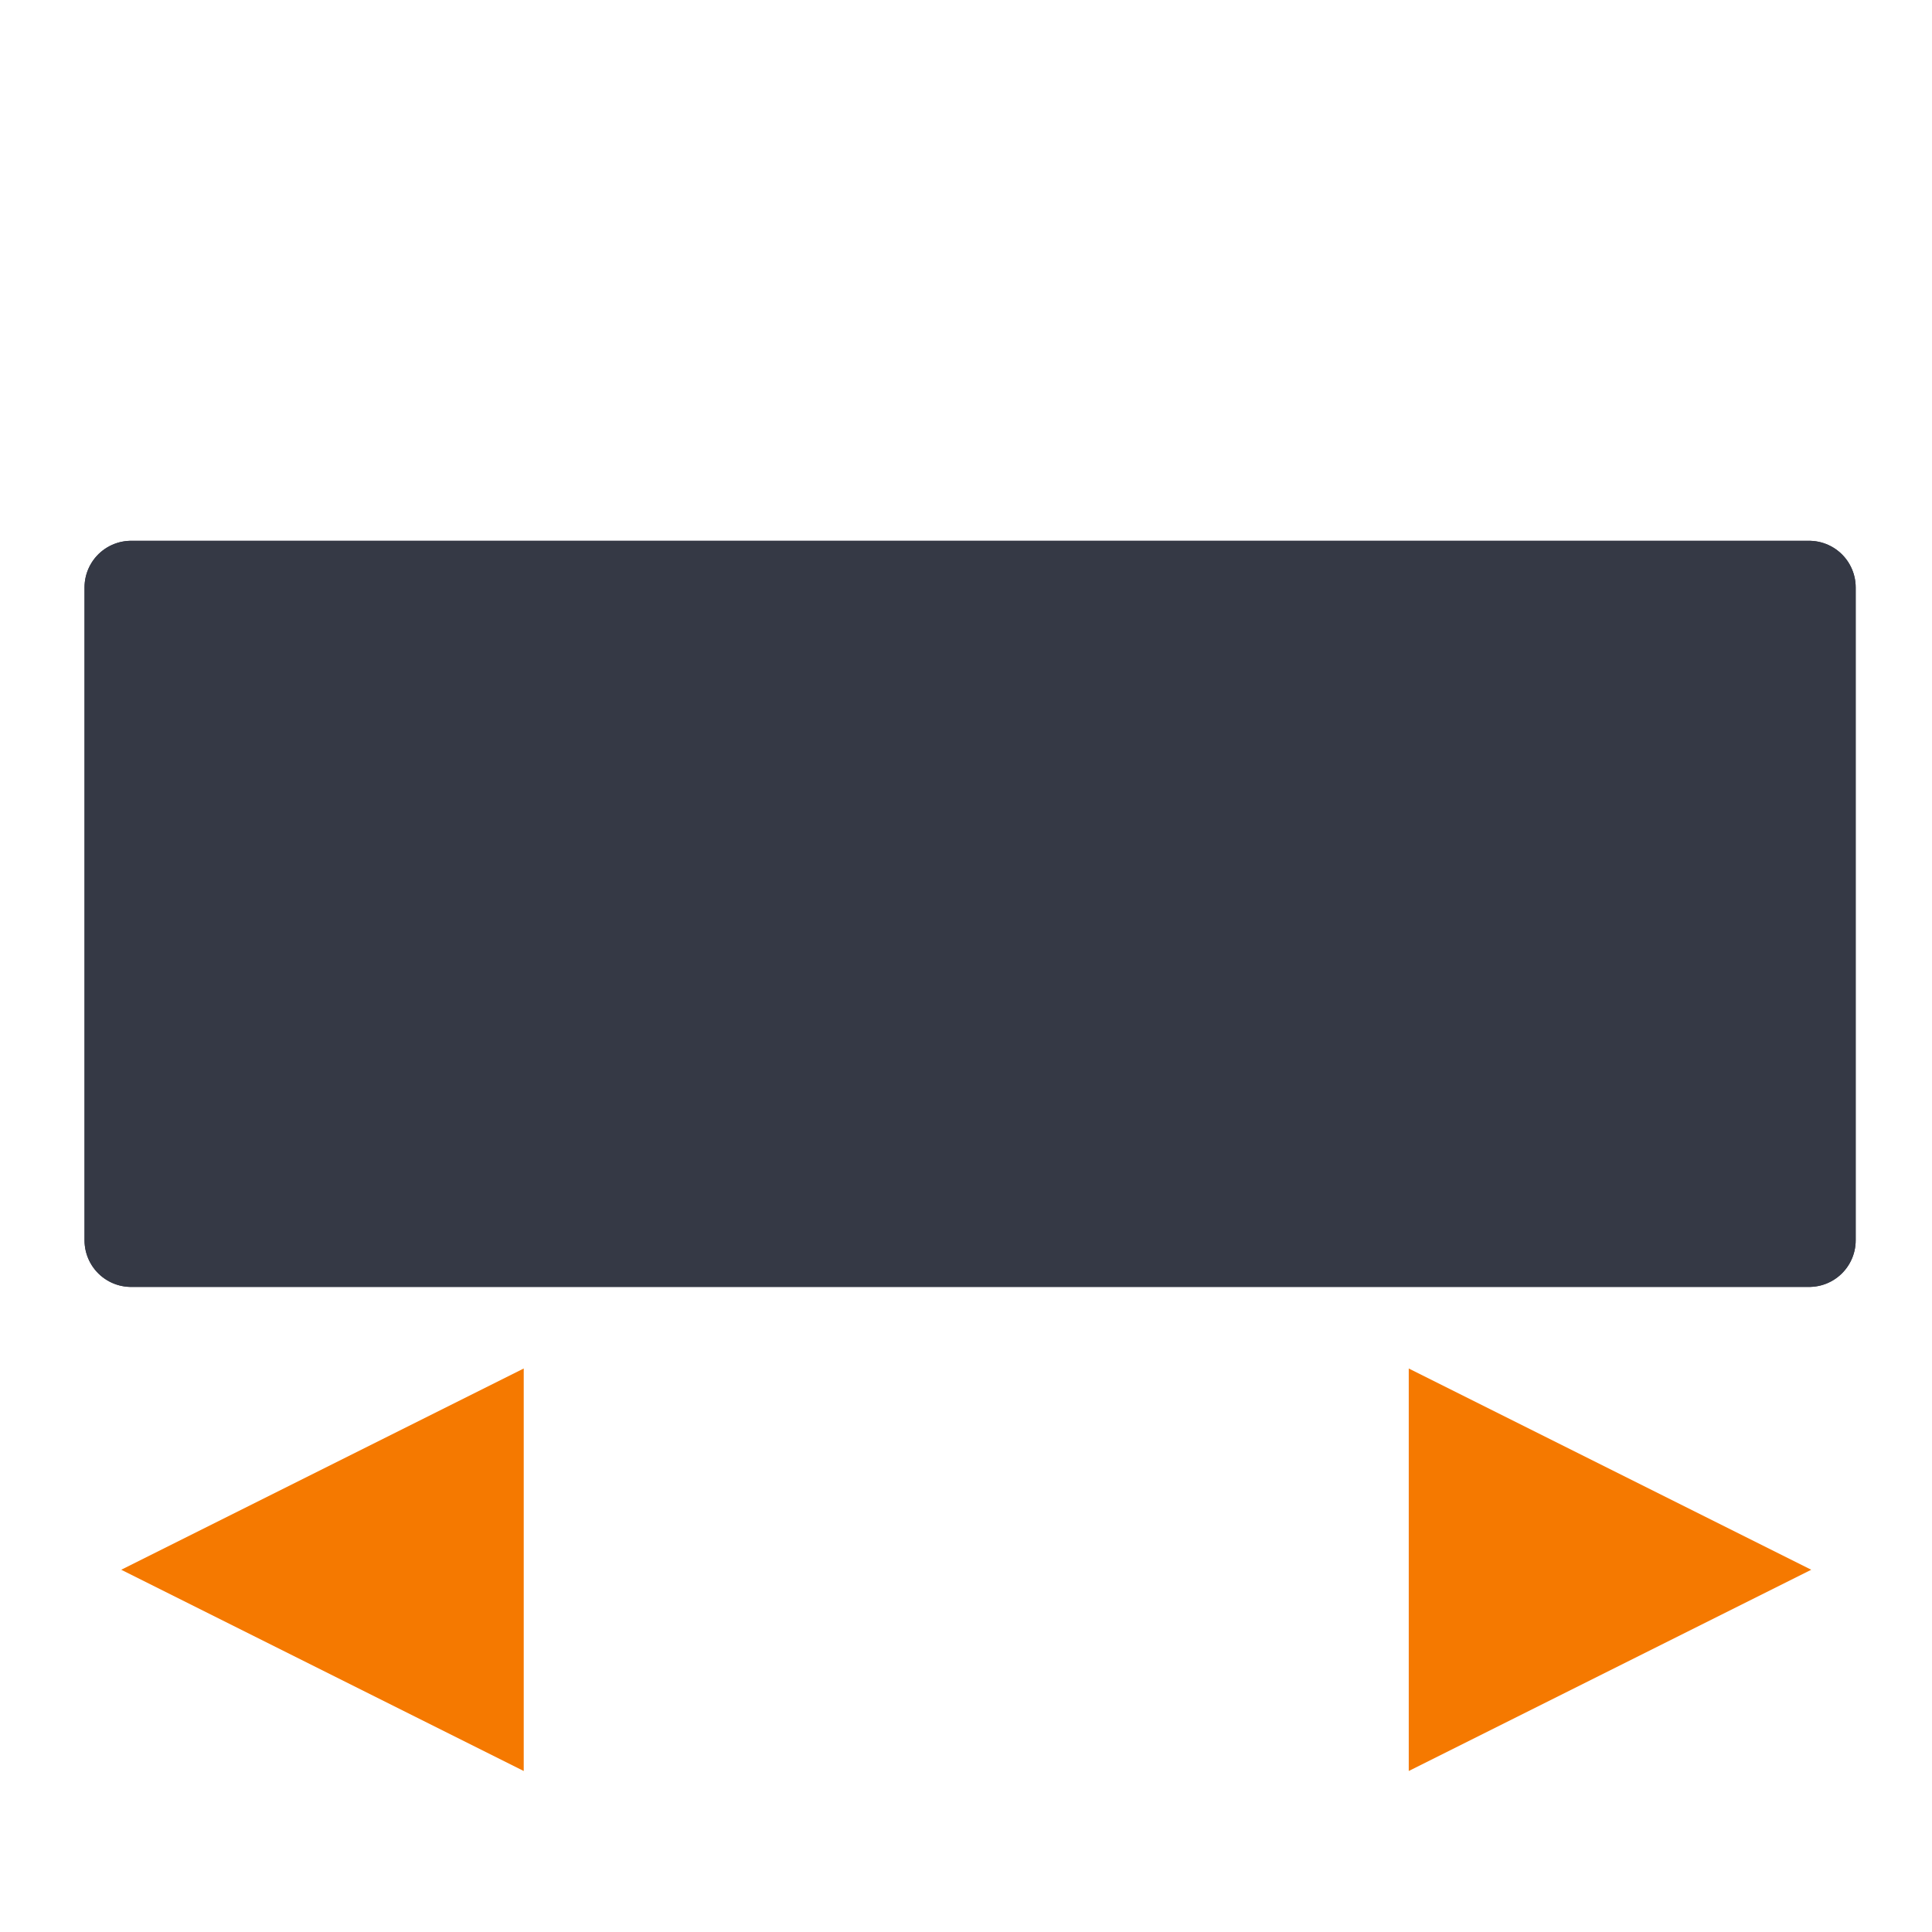 <?xml version="1.0" encoding="UTF-8" standalone="no"?>
<svg
   xmlns:dc="http://purl.org/dc/elements/1.1/"
   xmlns:cc="http://creativecommons.org/ns#"
   xmlns:rdf="http://www.w3.org/1999/02/22-rdf-syntax-ns#"
   xmlns:svg="http://www.w3.org/2000/svg"
   xmlns="http://www.w3.org/2000/svg"
   xmlns:xlink="http://www.w3.org/1999/xlink"
   xmlns:sodipodi="http://sodipodi.sourceforge.net/DTD/sodipodi-0.dtd"
   xmlns:inkscape="http://www.inkscape.org/namespaces/inkscape"
   version="1.0"
   width="24"
   height="24"
   id="svg11272"
   inkscape:version="0.91 r"
   sodipodi:docname="tool-measure.svg">
  <sodipodi:namedview
     pagecolor="#ffffff"
     bordercolor="#666666"
     borderopacity="1"
     objecttolerance="10"
     gridtolerance="10"
     guidetolerance="10"
     inkscape:pageopacity="0"
     inkscape:pageshadow="2"
     inkscape:window-width="1855"
     inkscape:window-height="1056"
     id="namedview33"
     showgrid="true"
     inkscape:zoom="48.621516"
     inkscape:cx="5.7931704"
     inkscape:cy="9.1657848"
     inkscape:window-x="65"
     inkscape:window-y="24"
     inkscape:window-maximized="1"
     inkscape:current-layer="g4065">
    <inkscape:grid
       type="xygrid"
       id="grid4169" />
  </sodipodi:namedview>
  <defs
     id="defs11274">
    <linearGradient
       id="linearGradient2968">
      <stop
         id="stop2970"
         style="stop-color:#ce5c00;stop-opacity:1"
         offset="0" />
      <stop
         id="stop2972"
         style="stop-color:#ce5c00;stop-opacity:0"
         offset="1" />
    </linearGradient>
    <linearGradient
       x1="187.609"
       y1="489.359"
       x2="186.937"
       y2="489.359"
       id="linearGradient4716"
       xlink:href="#linearGradient2968"
       gradientUnits="userSpaceOnUse"
       gradientTransform="matrix(-1,0,0,-1,396,981)" />
    <linearGradient
       id="linearGradient2974">
      <stop
         id="stop2976"
         style="stop-color:#fcaf3e;stop-opacity:1"
         offset="0" />
      <stop
         id="stop2978"
         style="stop-color:#fcaf3e;stop-opacity:0"
         offset="1" />
    </linearGradient>
    <linearGradient
       x1="187.816"
       y1="489.547"
       x2="187.172"
       y2="489.547"
       id="linearGradient4714"
       xlink:href="#linearGradient2974"
       gradientUnits="userSpaceOnUse"
       gradientTransform="matrix(-1,0,0,-1,396,981)" />
    <linearGradient
       id="linearGradient2986">
      <stop
         id="stop2988"
         style="stop-color:#ce5c00;stop-opacity:1"
         offset="0" />
      <stop
         id="stop2990"
         style="stop-color:#ce5c00;stop-opacity:0"
         offset="1" />
    </linearGradient>
    <linearGradient
       x1="187.609"
       y1="489.359"
       x2="186.937"
       y2="489.359"
       id="linearGradient4712"
       xlink:href="#linearGradient2986"
       gradientUnits="userSpaceOnUse" />
    <linearGradient
       id="linearGradient2980">
      <stop
         id="stop2982"
         style="stop-color:#fcaf3e;stop-opacity:1"
         offset="0" />
      <stop
         id="stop2984"
         style="stop-color:#fcaf3e;stop-opacity:0"
         offset="1" />
    </linearGradient>
    <linearGradient
       x1="187.816"
       y1="489.547"
       x2="187.172"
       y2="489.547"
       id="linearGradient4710"
       xlink:href="#linearGradient2980"
       gradientUnits="userSpaceOnUse" />
    <linearGradient
       id="linearGradient5572"
       y2="50.875"
       xlink:href="#linearGradient6402"
       gradientUnits="userSpaceOnUse"
       x2="103.19"
       gradientTransform="matrix(0,1.678,-1.678,0,120.567,-167.366)"
       y1="33.062"
       x1="103.12" />
    <linearGradient
       id="linearGradient6402">
      <stop
         id="stop6404"
         style="stop-color:#cd8033"
         offset="0" />
      <stop
         id="stop6406"
         style="stop-color:#bb5e12"
         offset="1" />
    </linearGradient>
    <linearGradient
       id="linearGradient5572-8"
       y2="50.875"
       xlink:href="#linearGradient6402"
       gradientUnits="userSpaceOnUse"
       x2="103.19"
       gradientTransform="matrix(0,1.678,-1.678,0,145.922,-193.373)"
       y1="33.062"
       x1="103.12" />
    <linearGradient
       id="linearGradient5579"
       y2="67.295"
       gradientUnits="userSpaceOnUse"
       x2="25.283"
       gradientTransform="matrix(0,0.541,-0.541,0,68.942,-41.323)"
       y1="11.413"
       x1="25.243"
       spreadMethod="pad">
      <stop
         id="stop4105"
         style="stop-color:#de9510;stop-opacity:1"
         offset="0" />
      <stop
         id="stop4107"
         style="stop-color:#e08223"
         offset="1" />
    </linearGradient>
    <linearGradient
       id="linearGradient5581"
       y2="51.014"
       xlink:href="#linearGradient6402"
       gradientUnits="userSpaceOnUse"
       x2="101.06"
       gradientTransform="matrix(0,1.176,-1.175,0,101.56,-150.249)"
       y1="33"
       x1="101.06" />
    <linearGradient
       id="linearGradient5572-3"
       y2="50.875"
       xlink:href="#linearGradient6402"
       gradientUnits="userSpaceOnUse"
       x2="103.19"
       gradientTransform="matrix(0,1,-1,0,91.2,-99.2)"
       y1="33.062"
       x1="103.12" />
    <linearGradient
       x1="187.816"
       y1="489.547"
       x2="187.172"
       y2="489.547"
       id="linearGradient4674"
       xlink:href="#linearGradient5579"
       gradientUnits="userSpaceOnUse"
       gradientTransform="translate(-396,-981)" />
    <linearGradient
       x1="187.609"
       y1="489.359"
       x2="186.937"
       y2="489.359"
       id="linearGradient4676"
       xlink:href="#linearGradient2968"
       gradientUnits="userSpaceOnUse"
       gradientTransform="translate(-396,-981)" />
  </defs>
  <g
     transform="translate(0,2)"
     id="layer1">
    <g
       transform="matrix(0,-1,1,0,1,51)"
       id="g4065"
       style="display:inline">
      <g
         transform="matrix(1.158,0,0,1.158,-112.364,-545.368)"
         id="g3889"
         style="display:inline;fill:#353945;fill-opacity:1;stroke:#353945;stroke-opacity:1">
        <rect
           width="18"
           height="7.004"
           x="-489.5"
           y="129.496"
           transform="matrix(0,-1,1,0,0,0)"
           id="rect3891"
           style="color:#000000;display:inline;fill:#353945;fill-opacity:1;fill-rule:evenodd;stroke:#353945;stroke-width:1;stroke-linecap:butt;stroke-linejoin:round;stroke-miterlimit:0;stroke-dasharray:none;stroke-dashoffset:0;stroke-opacity:1;marker:none" />
        <rect
           style="color:#000000;display:inline;fill:#353945;fill-opacity:1;fill-rule:evenodd;stroke:#353945;stroke-width:1;stroke-linecap:butt;stroke-linejoin:round;stroke-miterlimit:0;stroke-dasharray:none;stroke-dashoffset:0;stroke-opacity:1;marker:none"
           id="rect4209"
           transform="matrix(0,-1,1,0,0,0)"
           y="129.496"
           x="-489.5"
           height="7.004"
           width="18" />
      </g>
      <path
         style="fill:#f57900;fill-opacity:1;fill-rule:evenodd;stroke:none;stroke-width:1px;stroke-linecap:butt;stroke-linejoin:miter;stroke-opacity:1"
         d="m 33.5,0.506 2.5,5 -5,0 2.5,-5"
         id="path4173"
         inkscape:connector-curvature="0" />
      <path
         inkscape:connector-curvature="0"
         id="path4174"
         d="m 33.5,21.5 -2.5,-5 5,0 -2.5,5"
         style="fill:#f57900;fill-opacity:1;fill-rule:evenodd;stroke:none;stroke-width:1px;stroke-linecap:butt;stroke-linejoin:miter;stroke-opacity:1" />
    </g>
  </g>
</svg>
